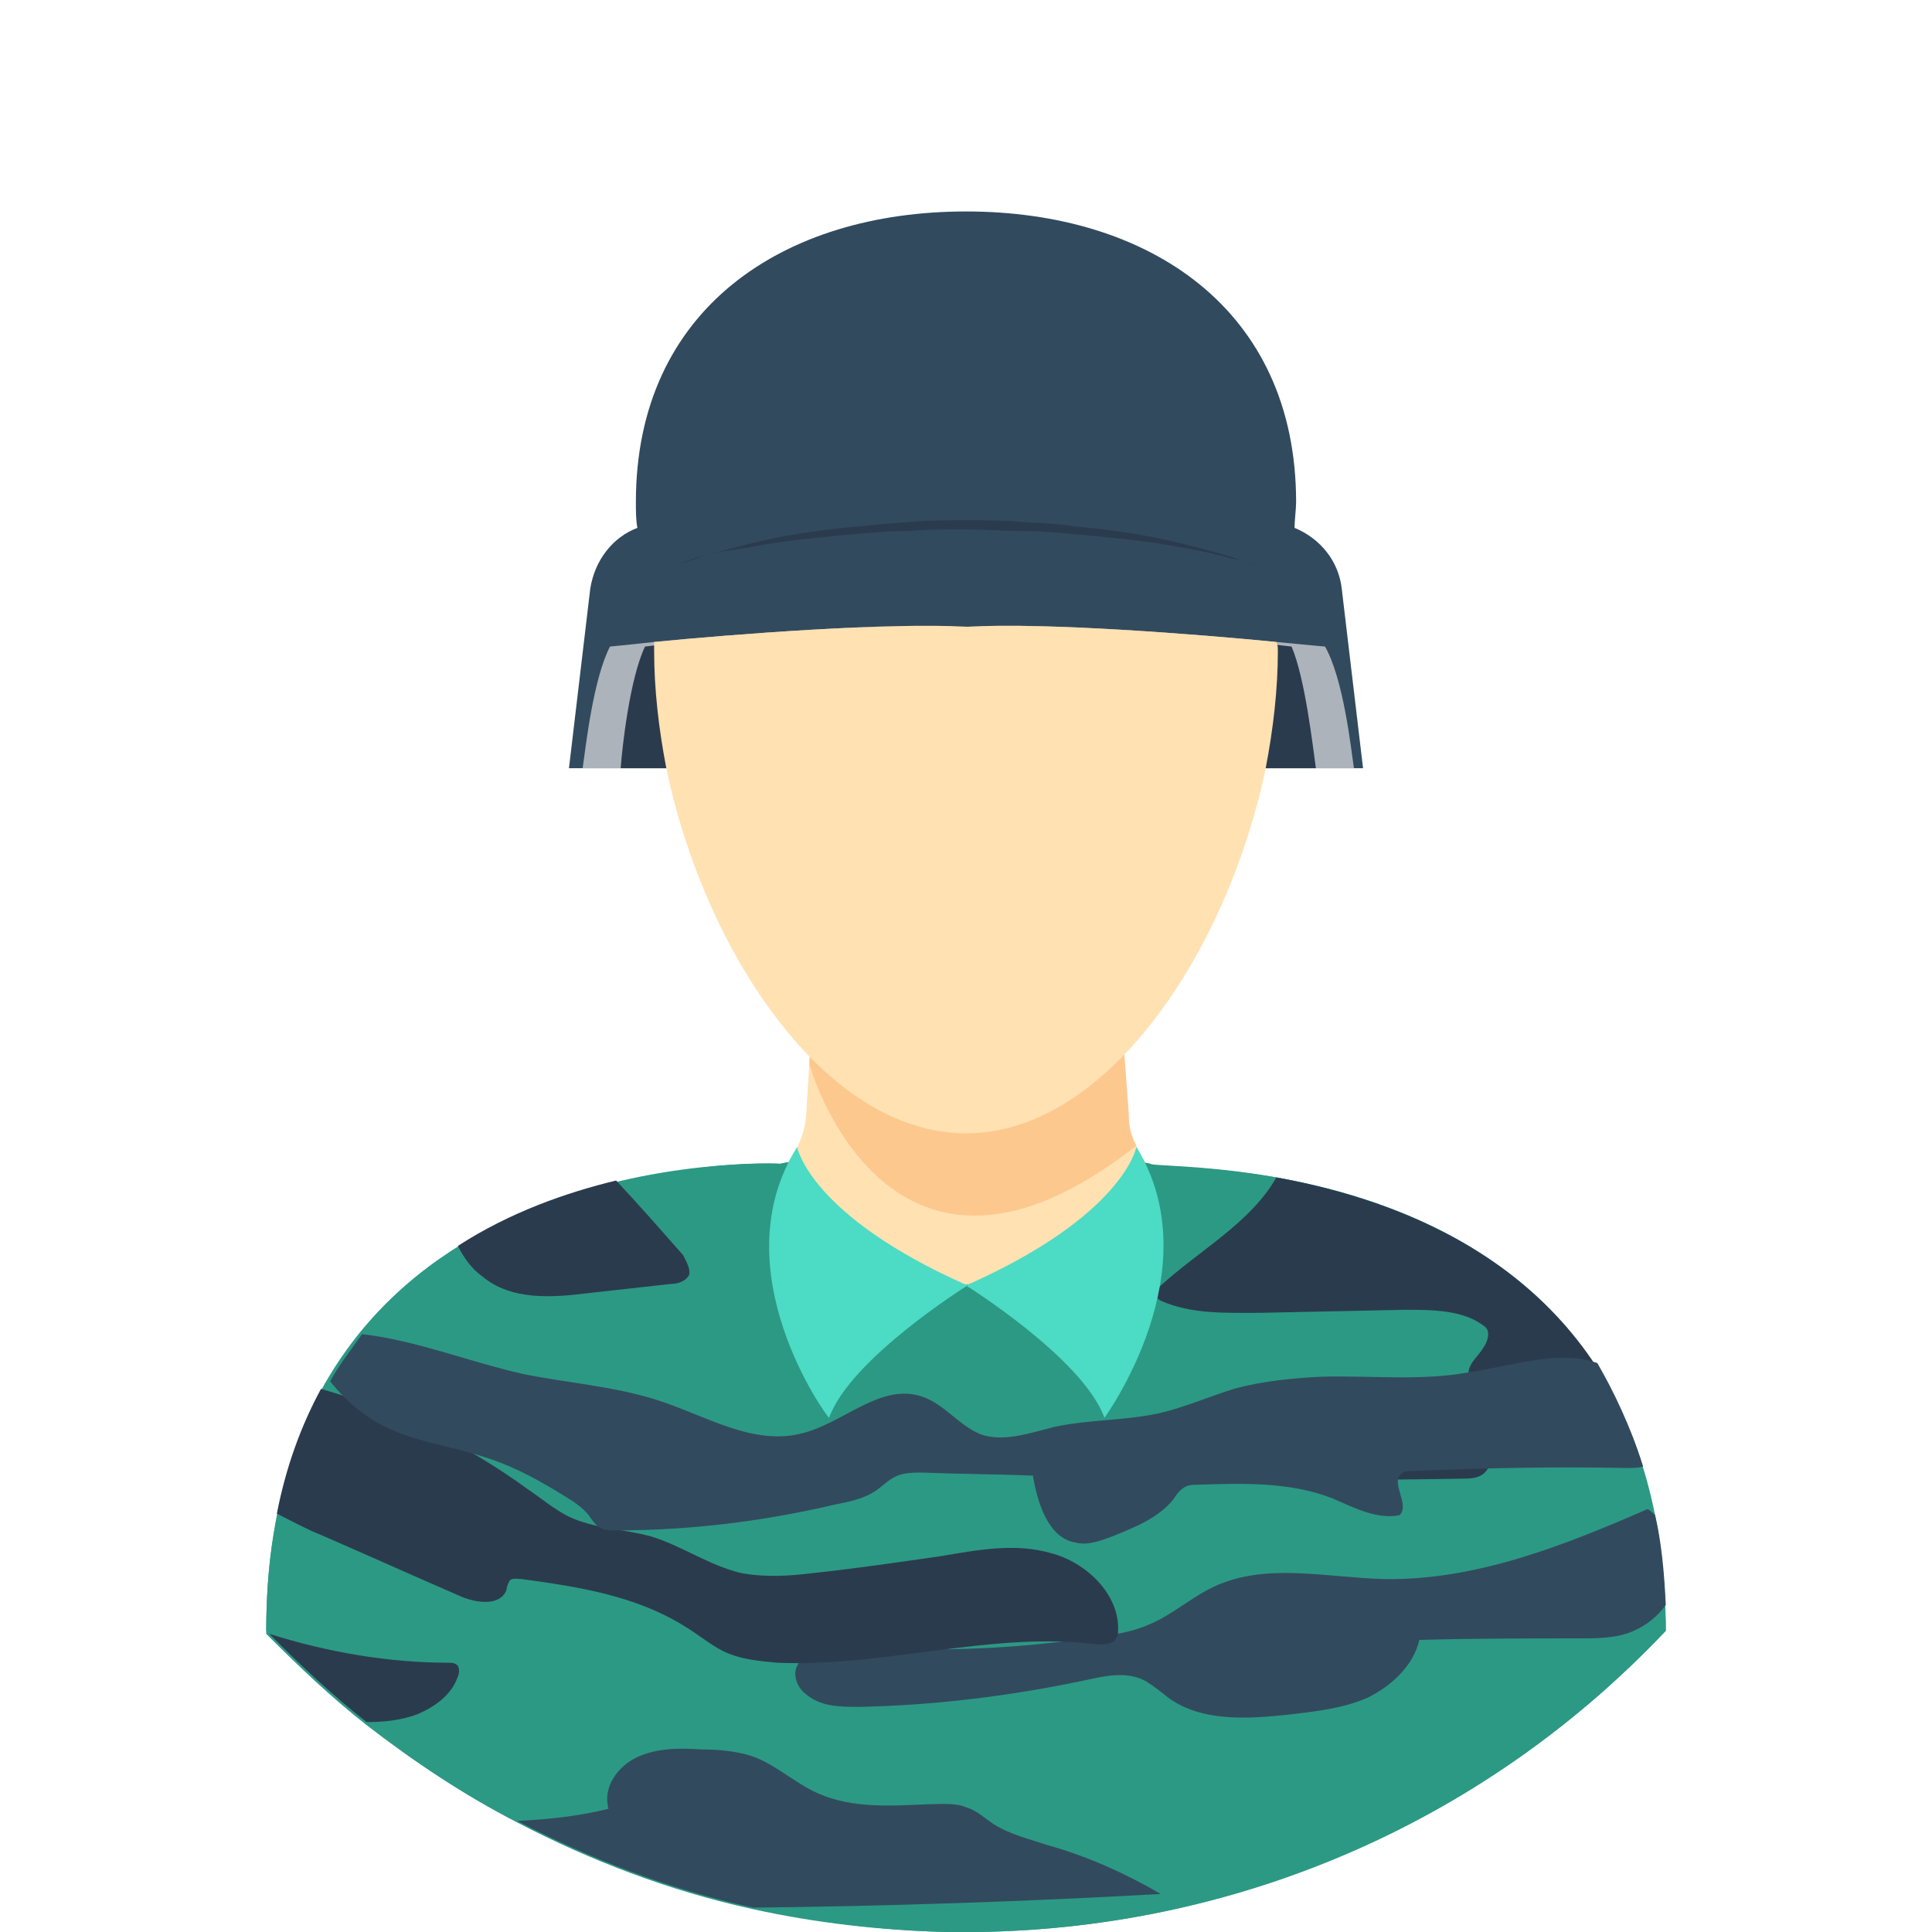 <?xml version="1.0" encoding="iso-8859-1"?>
<!-- Generator: Adobe Illustrator 19.0.0, SVG Export Plug-In . SVG Version: 6.00 Build 0)  -->
<svg version="1.1" id="Layer_1" xmlns="http://www.w3.org/2000/svg" xmlns:xlink="http://www.w3.org/1999/xlink" x="0px" y="0px"
	 viewBox="0 0 508 508" style="enable-background:new 0 0 508 508;" xml:space="preserve">
<path style="fill:#ffe1b2;" d="M307.2,497.6V311.2c-3.6-2.4-6.8-6-8.4-10c-1.2-2.4-2-5.2-2.4-8.4l-4-53.6h-76.8l-2.8,40.4l0,0
	l-0.8,13.2c-0.4,8-5.2,14.8-11.6,18.8v185.6h106.8V497.6z"/>
<g>
	<path style="fill:#fdc88e;" d="M298.8,301.2L298.8,301.2c-64.4,50.8-85.6-19.2-86-21.6l0,0l2.8-40.4h77.2l4,53.6
		C296.8,296,297.2,298.8,298.8,301.2z"/>
	<rect x="196" y="338" style="fill:#E6E9EE;" width="116" height="159.6"/>
</g>
<g>
	<path style="fill:#2C9984;" d="M438,428.8C438,300,304.4,308,302.4,306c0,0-3.2-0.8-3.6,0c-7.6,26-45.6,32-45.6,32
		s-32.4-4.4-44.8-32c-0.4-0.8-3.2,0-3.2,0S70,299.2,70,428.8c45.2,47.6,108.8,77.6,179.2,79.2c0.8,0,1.6,0,2.4,0c0.8,0,1.6,0,2.4,0
		c0.8,0,1.6,0,2.4,0l0,0C328,507.2,392.4,477.2,438,428.8z"/>
	<path style="fill:#2C9984;" d="M438,428.8c-45.6,48-110,78.4-181.6,79.2l0,0c-0.8,0-1.6,0-2.4,0c-0.8,0-1.6,0-2.4,0
		c-0.8,0-1.6,0-2.4,0c-17.6-0.4-34.8-2.4-51.2-6c-22-4.8-42.8-12.8-62-22.8c-14-7.2-27.2-16-39.6-25.6c-9.2-7.2-17.6-15.2-25.6-23.2
		l0,0c-0.4-0.4-0.4-0.4-0.8-0.8c0-11.2,0.8-21.2,2.8-30.4c2.4-12.4,6.4-23.2,11.6-32.8c0.4-0.8,1.2-2,1.6-2.8
		c2.4-4.4,5.6-8.4,8.4-12.4c7.6-9.2,16-16.4,25.2-22.4l0,0c13.6-8.8,28.4-14,41.6-17.2c24.8-6.8,44-5.6,44-5.6s2.8-0.8,3.2,0
		c12.8,27.6,44.8,32,44.8,32s38-6,45.6-32c0.4-0.8,3.6,0,3.6,0c0.4,0.8,14.4,0.4,33.2,3.6c26,4.8,61.2,16.8,82.8,48.4
		c5.2,8,10,17.2,13.2,27.6l0,0l0,0c1.2,4,2.4,8,3.2,12c1.6,7.6,2.4,15.6,2.8,24.4C438,424.4,438,426.4,438,428.8z"/>
</g>
<path style="fill:#324A5E;" d="M352.8,154.8c-0.8-7.2-5.6-13.2-12.4-16c0-2.4,0.4-4.8,0.4-6.8c0-50.8-38.8-76.4-86.8-76.4
	s-86.8,25.6-86.8,76.4c0,2.4,0,4.8,0.4,6.8c-6.4,2.4-11.2,8.4-12.4,16l-5.6,47.2h208.8L352.8,154.8z"/>
<path style="fill:#ACB3BA;" d="M356,202H153.2c0.8-5.6,2.8-23.6,7.2-32c0,0,4.4-0.4,11.6-1.2c20.4-2,61.6-5.2,82.4-4
	c20.4-1.2,60.8,2,81.2,4c8,0.8,12.8,1.2,12.8,1.2C353.2,178.4,355.2,196.4,356,202z"/>
<g>
	<path style="fill:#2B3B4E;" d="M339.6,170c0,0-59.6-6.8-84.8-5.2c-25.6-2-85.2,5.2-85.2,5.2c-4,8.4-6,26.4-6.4,32h89.2h4.4H346
		C345.2,196.4,343.2,178.4,339.6,170z"/>
	<path style="fill:#2B3B4E;" d="M178,148.4c0,0,0.4-0.4,1.6-0.4c1.2-0.4,2.8-0.8,4.8-1.6c4-1.2,10-2.8,16.8-4.4
		c7.2-1.6,15.6-2.8,24.4-3.6c4.4-0.4,9.2-0.8,14-1.2s9.6-0.4,14.4-0.4s9.6,0,14.4,0.4s9.6,0.4,14,1.2c9.2,0.8,17.2,2,24.4,3.6
		c7.2,1.6,12.8,3.2,16.8,4.4c2,0.8,3.6,1.2,4.8,1.6c1.2,0.4,1.6,0.4,1.6,0.4s-2.4-0.8-6.4-1.6c-4-1.2-10-2.4-17.2-3.6
		c-7.2-1.2-15.6-2-24.4-2.8c-4.4-0.4-9.2-0.8-14-0.8s-9.6-0.4-14.4-0.4c-4.8,0-9.6,0-14.4,0.4c-4.8,0-9.2,0.4-14,0.8
		c-8.8,0.8-17.2,1.6-24.4,2.8c-3.6,0.8-6.8,1.2-9.6,1.6c-2.8,0.4-5.2,1.2-7.2,1.6C180.4,147.6,178,148.4,178,148.4z"/>
</g>
<g>
	<ellipse style="fill:#324A5E;" cx="319.6" cy="134" rx="2.8" ry="4.8"/>
	<ellipse style="fill:#324A5E;" cx="188.4" cy="134" rx="2.8" ry="4.8"/>
</g>
<path style="fill:#ffe1b2;" d="M336,171.2c0,10-1.2,20.4-3.2,30.8c-10,48-41.6,96-78.8,96s-68.8-48-78.8-96
	c-2-10.4-3.2-20.8-3.2-30.8c0-0.8,0-1.6,0-2.4c20.4-2,61.6-5.2,82.4-4c20.4-1.2,60.8,2,81.2,4C336,169.6,336,170.4,336,171.2z"/>
<path style="fill:#324A5E;" d="M438,422c-2,2.8-4.8,5.2-8.4,6.8c-4.4,2-9.6,2-14.4,2c-14,0-28,0-42,0.4c-1.6,6.8-7.2,12-13.6,15.2
	c-6.4,2.8-13.6,3.6-20.4,4.4c-11.2,1.2-23.2,2-32-4.4c-2-1.6-4-3.2-6-4.4c-5.2-2.8-11.2-1.2-16.8,0c-19.2,4-38.8,6.4-58.4,6.8
	c-5.2,0-10.4,0-14.4-3.6c-2-1.6-3.2-4.8-2-7.2c1.2-2.4,4-3.2,6.4-3.6c7.6-1.2,15.2-0.8,22.8-0.8c17.2,0.4,34.8-0.8,52-3.6
	c3.6-0.4,7.6-1.2,11.2-2.8c6-2.4,11.2-7.2,17.2-10c13.6-6.4,29.6-2.4,44.8-2c24,0.4,47.2-8.8,69.2-18.4c0.8,0.4,1.6,1.2,2,1.6
	C436.8,405.2,437.6,413.2,438,422z"/>
<g>
	<path style="fill:#2B3B4E;" d="M432,385.6c-1.6,0-3.6,0-5.2-0.4c-9.2-1.2-18-2-27.2-3.2c-2.4-0.4-4.8-0.4-6.4,1.2
		c-1.2,1.2-1.6,2.8-2.8,4c-1.6,1.6-4,1.6-6,1.6c-22.4,0.4-44.8,0.4-67.2,0c-3.2,0-6.4,0-9.2-1.6c-2.8-1.6-5.2-4.8-4.4-8
		c0.8-2.8,3.6-4.4,6-5.6c24.4-11.2,52.8-4.8,79.2-9.2c-2,0-3.2-2.8-2.4-4.8c0.8-2,2.4-3.2,3.6-5.2c1.2-1.6,2-4.4,0.4-5.6
		c-5.6-4.4-13.6-4.4-21.2-4.4l-38,0.8c-8.8,0-18,0.4-26-3.2c-0.8-0.4-1.2-0.8-1.6-1.6c0-0.8,0.4-1.6,1.2-2
		c10.4-9.6,24-16.8,30.8-28.8C368.8,315.6,415.6,332.8,432,385.6z"/>
	<path style="fill:#2B3B4E;" d="M181.2,335.2c-0.8,1.6-2.8,2.4-4.8,2.4c-7.2,0.8-14.4,1.6-21.6,2.4c-9.6,1.2-20.4,2-28-4.4
		c-2.8-2-4.8-4.8-6.4-8c13.6-8.8,28.4-14,41.6-17.2c6,6.4,11.6,12.8,17.6,19.6C180.4,331.6,181.6,333.6,181.2,335.2z"/>
</g>
<path style="fill:#324A5E;" d="M305.2,498c-35.6,2-71.6,3.2-107.2,3.6c-22-4.8-42.8-12.8-62-22.8c8-0.4,16-1.2,24-3.2
	c-1.6-5.6,2.4-11.2,7.6-13.6c5.2-2.4,11.2-2.4,16.8-2c4.4,0,8.8,0.4,12.8,1.6c6.4,2,11.6,7.2,18,10c9.2,4,19.2,3.2,29.2,2.8
	c3.2,0,6.8-0.4,9.6,0.8c2.8,0.8,4.8,2.8,7.2,4.4c4.4,2.8,9.6,4,14.4,5.6C285.6,488,295.6,492.4,305.2,498z"/>
<g>
	<path style="fill:#2B3B4E;" d="M120.4,440.8c-1.6,4.8-6,8-10.8,10c-4.4,1.6-8.8,2-13.2,2c-9.2-7.2-17.6-15.2-25.6-23.2
		c15.2,4.8,31.2,7.6,47.2,7.6c0.8,0,1.6,0,2.4,0.8C120.8,438.8,120.8,440,120.4,440.8z"/>
	<path style="fill:#2B3B4E;" d="M294,428.8c0,1.2-0.4,2-1.2,2.8c-1.2,0.8-2.8,0.8-4,0.8c-28-3.6-56,6-84.4,4.8
		c-4.4-0.4-8.8-0.8-12.8-2.4s-7.6-4.8-11.6-7.2c-12.8-8-28-10.4-42.8-12.4c-1.2,0-2.4-0.4-3.2,0.4c-0.4,0.8-0.8,1.6-0.8,2.4
		c-1.6,4.4-8,3.6-12.4,1.6c-12-5.2-24.4-10.8-36.4-16c-4-1.6-7.6-3.6-11.6-5.6c2.4-12.4,6.4-23.2,11.6-32.8
		c19.6,5.6,38,14.4,54.4,26.4c3.6,2.4,6.8,5.2,10.8,7.2c6.8,3.2,14.4,3.2,21.6,5.2c8,2.4,15.2,7.6,23.6,9.6c6.4,1.2,12.8,0.8,19.2,0
		c11.2-1.2,22-2.8,33.2-4.4c9.6-1.6,19.6-3.6,29.2-0.8C285.6,410.8,294.4,419.2,294,428.8z"/>
</g>
<path style="fill:#324A5E;" d="M432,385.6c-1.2,0.4-2.8,0.4-4.4,0.4c-18.8-0.4-37.6,0-56.4,0.8c-1.2,0-2,0-2.8,0.8
	c-2.8,2.4,2.4,8-0.4,10.8c-6,1.2-12-2-17.6-4.4c-11.2-4.4-23.6-4-35.6-3.6c-1.2,0-2.4,0-3.6,0.8s-2,2-2.8,3.2c-4,4.8-10,7.2-16,9.6
	c-3.2,1.2-6.4,2.4-9.6,1.6c-7.2-1.2-10-10.4-11.2-17.6c-9.6-0.4-19.2-0.4-28.8-0.8c-2.4,0-4.8,0-6.8,0.8s-3.6,2.4-5.2,3.6
	c-3.2,2.4-7.2,3.2-11.2,4c-18.8,4.4-38,6.8-57.6,6.8c-1.6,0-3.2,0-4.4-0.8s-2-2-2.8-3.2c-1.6-2-4-3.6-6-4.8c-6.4-4-12.8-7.6-20-10
	c-8-2.8-16.8-4-24.8-7.2c-6.8-2.8-12.4-7.2-17.2-13.2c2.4-4.4,5.6-8.4,8.4-12.4c14,1.6,28,7.2,42,10.4c11.6,2.4,23.6,3.2,35.2,6.8
	c12.8,4,25.6,12.4,38.8,8.8c10.8-2.8,20.4-13.2,31.2-9.6c6,2,9.6,7.6,15.6,10c6,2,12.8-0.4,19.2-2c9.2-2,18.4-1.6,27.6-3.6
	c6.8-1.6,13.2-4.4,19.6-6.4c7.2-2,15.2-2.8,22.8-3.2c13.2-0.4,26.4,1.2,39.2-1.2c11.2-1.6,23.2-6,33.6-2.4
	C424.4,366,428.8,375.2,432,385.6z"/>
<g>
	<path style="fill:#4CDBC4;" d="M298.8,301.6c0,0-3.2,18-44.8,36.4c0,0,30.8,19.2,36.4,34.8C290.4,372.8,318.8,334,298.8,301.6z"/>
	<path style="fill:#4CDBC4;" d="M209.6,301.6c0,0,3.2,18,44.8,36.4c0,0-30.8,19.2-36.4,34.8C217.6,372.8,189.2,334,209.6,301.6z"/>
</g>
<g>
</g>
<g>
</g>
<g>
</g>
<g>
</g>
<g>
</g>
<g>
</g>
<g>
</g>
<g>
</g>
<g>
</g>
<g>
</g>
<g>
</g>
<g>
</g>
<g>
</g>
<g>
</g>
<g>
</g>
</svg>

